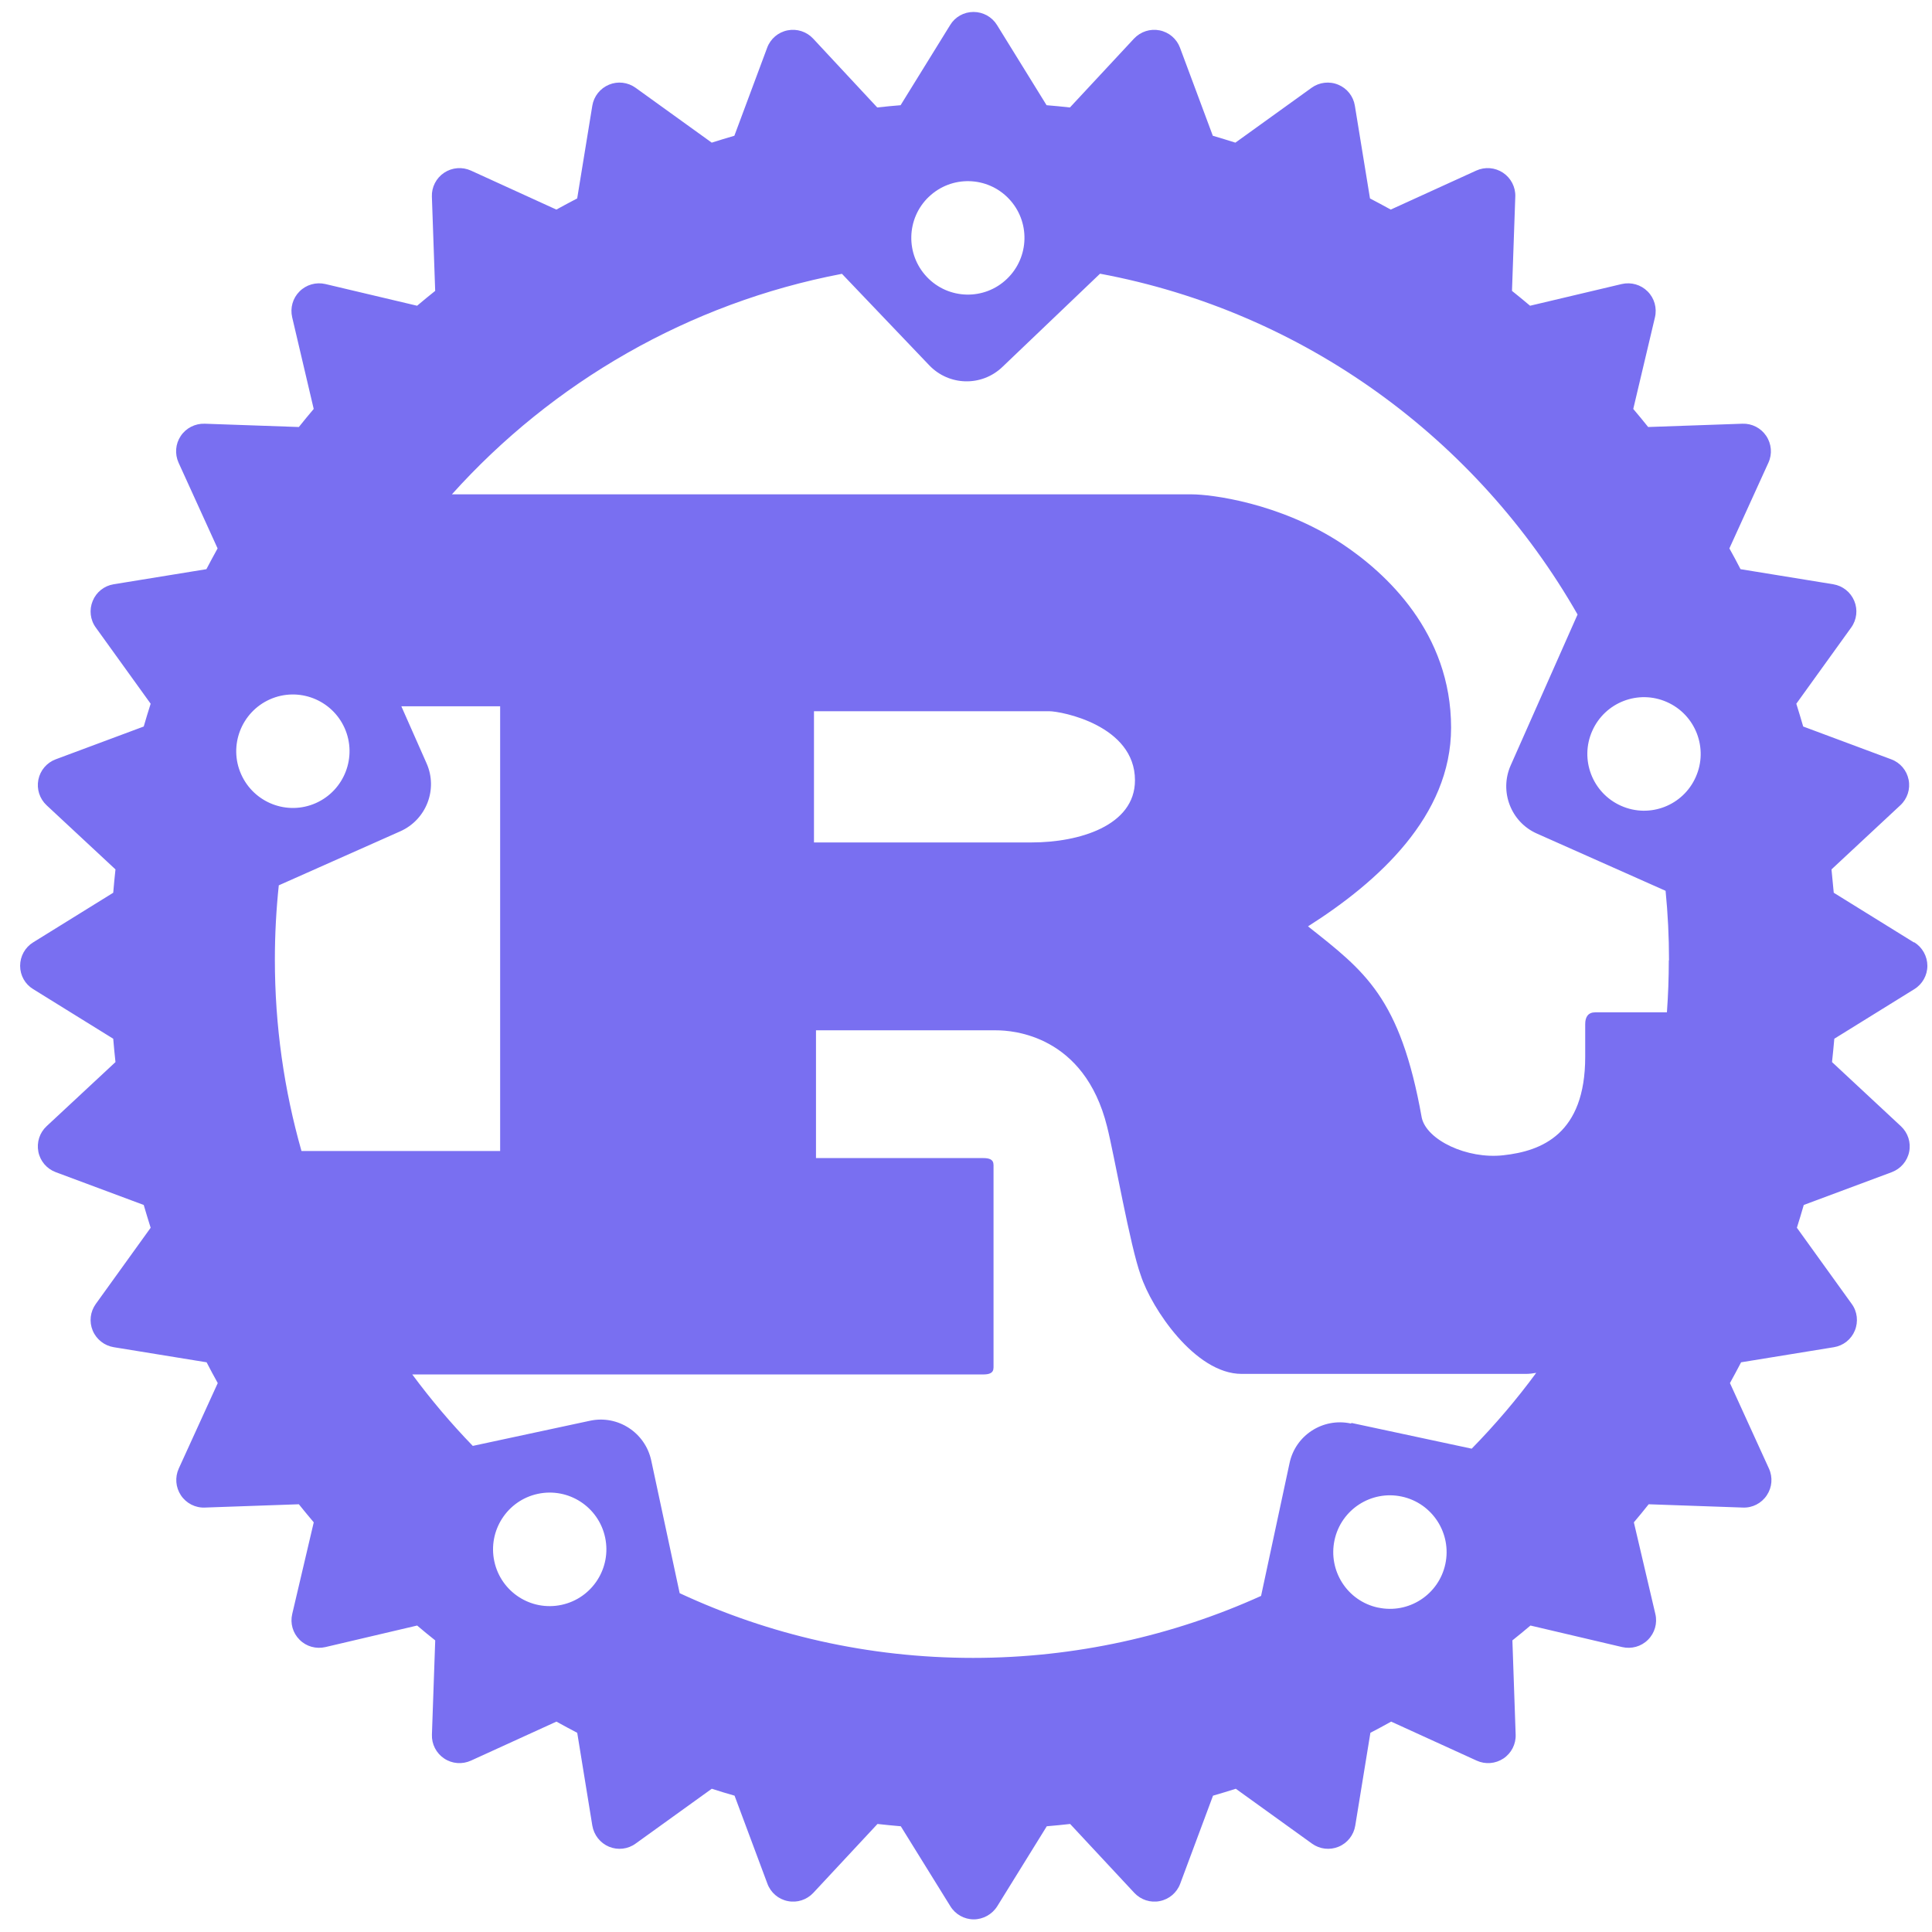 <svg width="48" height="48" viewBox="0 0 48 48" fill="none" xmlns="http://www.w3.org/2000/svg">
<path d="M47.547 23.412L45.559 22.18C45.542 21.986 45.523 21.793 45.503 21.6L47.214 20.006C47.388 19.844 47.466 19.604 47.419 19.372C47.373 19.139 47.21 18.947 46.987 18.865L44.8 18.05C44.745 17.861 44.688 17.673 44.629 17.484L45.992 15.591C46.131 15.399 46.16 15.148 46.069 14.93C45.978 14.711 45.781 14.555 45.548 14.516L43.243 14.141C43.154 13.966 43.06 13.794 42.966 13.625L43.935 11.497C44.035 11.28 44.014 11.03 43.882 10.831C43.75 10.634 43.527 10.518 43.289 10.527L40.948 10.609C40.827 10.457 40.703 10.308 40.578 10.16L41.117 7.883C41.171 7.651 41.103 7.407 40.934 7.24C40.767 7.072 40.525 7.003 40.291 7.057L38.014 7.596C37.866 7.471 37.716 7.347 37.565 7.227L37.647 4.885C37.656 4.649 37.54 4.424 37.343 4.292C37.145 4.16 36.894 4.14 36.677 4.238L34.553 5.207C34.382 5.113 34.209 5.02 34.037 4.93L33.661 2.625C33.623 2.391 33.466 2.193 33.247 2.104C33.029 2.013 32.776 2.043 32.586 2.181L30.693 3.544C30.507 3.485 30.319 3.428 30.132 3.373L29.317 1.186C29.234 0.963 29.042 0.8 28.809 0.754C28.577 0.708 28.339 0.785 28.175 0.958L26.582 2.67C26.389 2.649 26.195 2.629 26.002 2.614L24.77 0.621C24.646 0.42 24.425 0.297 24.186 0.297C23.947 0.297 23.729 0.42 23.607 0.621L22.375 2.614C22.181 2.629 21.987 2.649 21.795 2.67L20.201 0.958C20.04 0.785 19.799 0.708 19.567 0.754C19.334 0.8 19.142 0.963 19.06 1.186L18.245 3.373C18.056 3.428 17.868 3.485 17.683 3.544L15.791 2.181C15.598 2.042 15.347 2.013 15.13 2.104C14.911 2.195 14.754 2.393 14.716 2.625L14.34 4.93C14.166 5.02 13.994 5.113 13.823 5.207L11.7 4.238C11.484 4.14 11.233 4.16 11.034 4.292C10.837 4.424 10.721 4.649 10.73 4.885L10.812 7.227C10.661 7.347 10.511 7.471 10.363 7.596L8.085 7.057C7.853 7.003 7.609 7.072 7.442 7.24C7.273 7.408 7.205 7.65 7.259 7.883L7.794 10.16C7.669 10.308 7.546 10.457 7.425 10.609L5.084 10.527C4.848 10.52 4.622 10.634 4.491 10.831C4.358 11.028 4.339 11.279 4.437 11.497L5.406 13.625C5.312 13.796 5.218 13.968 5.128 14.141L2.823 14.516C2.589 14.554 2.392 14.711 2.303 14.93C2.212 15.15 2.241 15.401 2.38 15.591L3.743 17.484C3.683 17.671 3.626 17.859 3.571 18.05L1.384 18.865C1.162 18.948 0.999 19.14 0.953 19.372C0.907 19.605 0.984 19.843 1.157 20.006L2.869 21.6C2.848 21.793 2.829 21.986 2.813 22.18L0.825 23.412C0.623 23.536 0.5 23.756 0.5 23.996C0.5 24.235 0.623 24.453 0.825 24.575L2.813 25.807C2.829 26.001 2.848 26.194 2.869 26.387L1.157 27.981C0.984 28.142 0.907 28.382 0.953 28.615C0.999 28.848 1.162 29.039 1.384 29.122L3.571 29.937C3.626 30.126 3.683 30.314 3.743 30.503L2.38 32.396C2.241 32.589 2.212 32.839 2.303 33.057C2.394 33.276 2.592 33.433 2.828 33.471L5.133 33.846C5.223 34.02 5.315 34.193 5.41 34.362L4.441 36.486C4.343 36.702 4.363 36.952 4.495 37.151C4.627 37.349 4.853 37.465 5.088 37.455L7.425 37.373C7.547 37.525 7.67 37.674 7.795 37.822L7.26 40.1C7.206 40.331 7.274 40.571 7.443 40.739C7.61 40.908 7.853 40.975 8.086 40.921L10.364 40.386C10.511 40.512 10.661 40.635 10.813 40.755L10.731 43.096C10.722 43.333 10.838 43.558 11.035 43.689C11.232 43.821 11.483 43.841 11.701 43.742L13.824 42.773C13.996 42.868 14.168 42.961 14.341 43.051L14.716 45.356C14.755 45.59 14.911 45.789 15.13 45.881C15.349 45.972 15.601 45.943 15.791 45.804L17.684 44.441C17.871 44.501 18.059 44.559 18.25 44.613L19.066 46.8C19.148 47.022 19.34 47.187 19.573 47.232C19.805 47.279 20.044 47.201 20.207 47.027L21.801 45.316C21.993 45.338 22.187 45.356 22.38 45.373L23.612 47.361C23.736 47.562 23.956 47.686 24.192 47.686C24.427 47.686 24.649 47.562 24.776 47.361L26.007 45.373C26.201 45.356 26.395 45.338 26.587 45.316L28.181 47.027C28.343 47.201 28.583 47.279 28.815 47.232C29.048 47.186 29.24 47.022 29.322 46.8L30.137 44.613C30.326 44.559 30.514 44.501 30.703 44.441L32.596 45.804C32.788 45.943 33.039 45.972 33.257 45.881C33.476 45.791 33.633 45.592 33.671 45.356L34.047 43.051C34.221 42.961 34.393 42.867 34.563 42.773L36.687 43.742C36.903 43.841 37.153 43.821 37.353 43.689C37.55 43.557 37.665 43.333 37.656 43.096L37.575 40.755C37.726 40.634 37.876 40.512 38.024 40.386L40.301 40.921C40.533 40.975 40.777 40.908 40.944 40.739C41.113 40.571 41.181 40.329 41.127 40.1L40.593 37.822C40.718 37.674 40.841 37.525 40.961 37.373L43.302 37.455C43.538 37.465 43.764 37.349 43.895 37.151C44.028 36.954 44.048 36.703 43.949 36.486L42.98 34.362C43.075 34.19 43.167 34.018 43.257 33.846L45.562 33.471C45.797 33.433 45.994 33.276 46.083 33.057C46.173 32.838 46.145 32.586 46.006 32.396L44.643 30.503C44.702 30.316 44.759 30.128 44.814 29.937L47.001 29.122C47.223 29.038 47.387 28.847 47.433 28.615C47.48 28.382 47.402 28.144 47.228 27.981L45.516 26.387C45.537 26.194 45.556 26 45.573 25.807L47.561 24.575C47.762 24.451 47.885 24.231 47.885 23.996C47.885 23.761 47.763 23.538 47.561 23.412H47.547ZM34.234 39.94C33.473 39.776 32.993 39.025 33.156 38.264C33.319 37.504 34.066 37.019 34.827 37.182C35.588 37.345 36.072 38.097 35.909 38.858C35.746 39.618 34.999 40.103 34.239 39.94H34.234ZM33.559 35.366C32.866 35.218 32.183 35.659 32.038 36.353L31.331 39.65C29.153 40.637 26.712 41.19 24.177 41.19C21.568 41.19 19.105 40.615 16.886 39.582L16.18 36.286C16.031 35.593 15.351 35.149 14.658 35.298L11.746 35.923C11.207 35.366 10.705 34.773 10.243 34.148H24.417C24.577 34.148 24.684 34.119 24.684 33.973V28.947C24.684 28.801 24.577 28.772 24.417 28.772H20.273V25.598H24.752C25.161 25.598 26.939 25.715 27.505 27.989C27.683 28.686 28.076 30.959 28.343 31.688C28.609 32.504 29.692 34.134 30.847 34.134H37.911C37.991 34.134 38.077 34.125 38.167 34.108C37.678 34.774 37.139 35.404 36.564 35.992L33.584 35.354L33.559 35.366ZM13.952 39.872C13.191 40.036 12.444 39.551 12.281 38.79C12.118 38.029 12.601 37.277 13.363 37.114C14.124 36.952 14.871 37.436 15.034 38.197C15.197 38.957 14.713 39.709 13.952 39.872ZM8.563 18.091C8.878 18.802 8.558 19.635 7.848 19.952C7.137 20.268 6.308 19.947 5.991 19.236C5.674 18.526 5.996 17.692 6.706 17.375C7.417 17.06 8.246 17.381 8.563 18.091ZM6.91 22.003L9.944 20.654C10.592 20.366 10.886 19.608 10.596 18.96L9.971 17.547H12.426V28.596H7.49C7.06 27.084 6.829 25.49 6.829 23.842C6.829 23.212 6.863 22.592 6.928 21.981L6.91 22.003ZM20.223 20.93V17.67H26.065C26.367 17.67 28.198 18.019 28.198 19.386C28.198 20.523 26.794 20.93 25.639 20.93H20.205H20.223ZM41.461 23.864C41.461 24.297 41.445 24.725 41.414 25.151H39.634C39.456 25.151 39.384 25.267 39.384 25.442V26.257C39.384 28.177 38.302 28.598 37.351 28.702C36.446 28.804 35.445 28.323 35.323 27.769C34.788 24.767 33.901 24.128 32.497 23.015C34.24 21.91 36.052 20.275 36.052 18.079C36.052 15.719 34.435 14.234 33.335 13.505C31.786 12.486 30.074 12.282 29.612 12.282H11.227C13.723 9.502 17.114 7.528 20.918 6.803L23.087 9.076C23.576 9.588 24.387 9.611 24.903 9.118L27.33 6.8C32.402 7.746 36.704 10.907 39.194 15.267L37.532 19.017C37.246 19.664 37.538 20.425 38.184 20.71L41.381 22.132C41.437 22.698 41.466 23.273 41.466 23.853L41.461 23.864ZM23.076 4.891C23.638 4.352 24.53 4.375 25.064 4.937C25.599 5.498 25.58 6.39 25.017 6.929C24.456 7.468 23.564 7.445 23.03 6.883C22.495 6.321 22.513 5.429 23.076 4.89V4.891ZM39.559 18.159C39.874 17.448 40.705 17.126 41.416 17.443C42.127 17.759 42.448 18.593 42.131 19.304C41.817 20.015 40.986 20.337 40.275 20.02C39.564 19.705 39.242 18.87 39.559 18.159Z" fill="#796FF1"/>
</svg>
